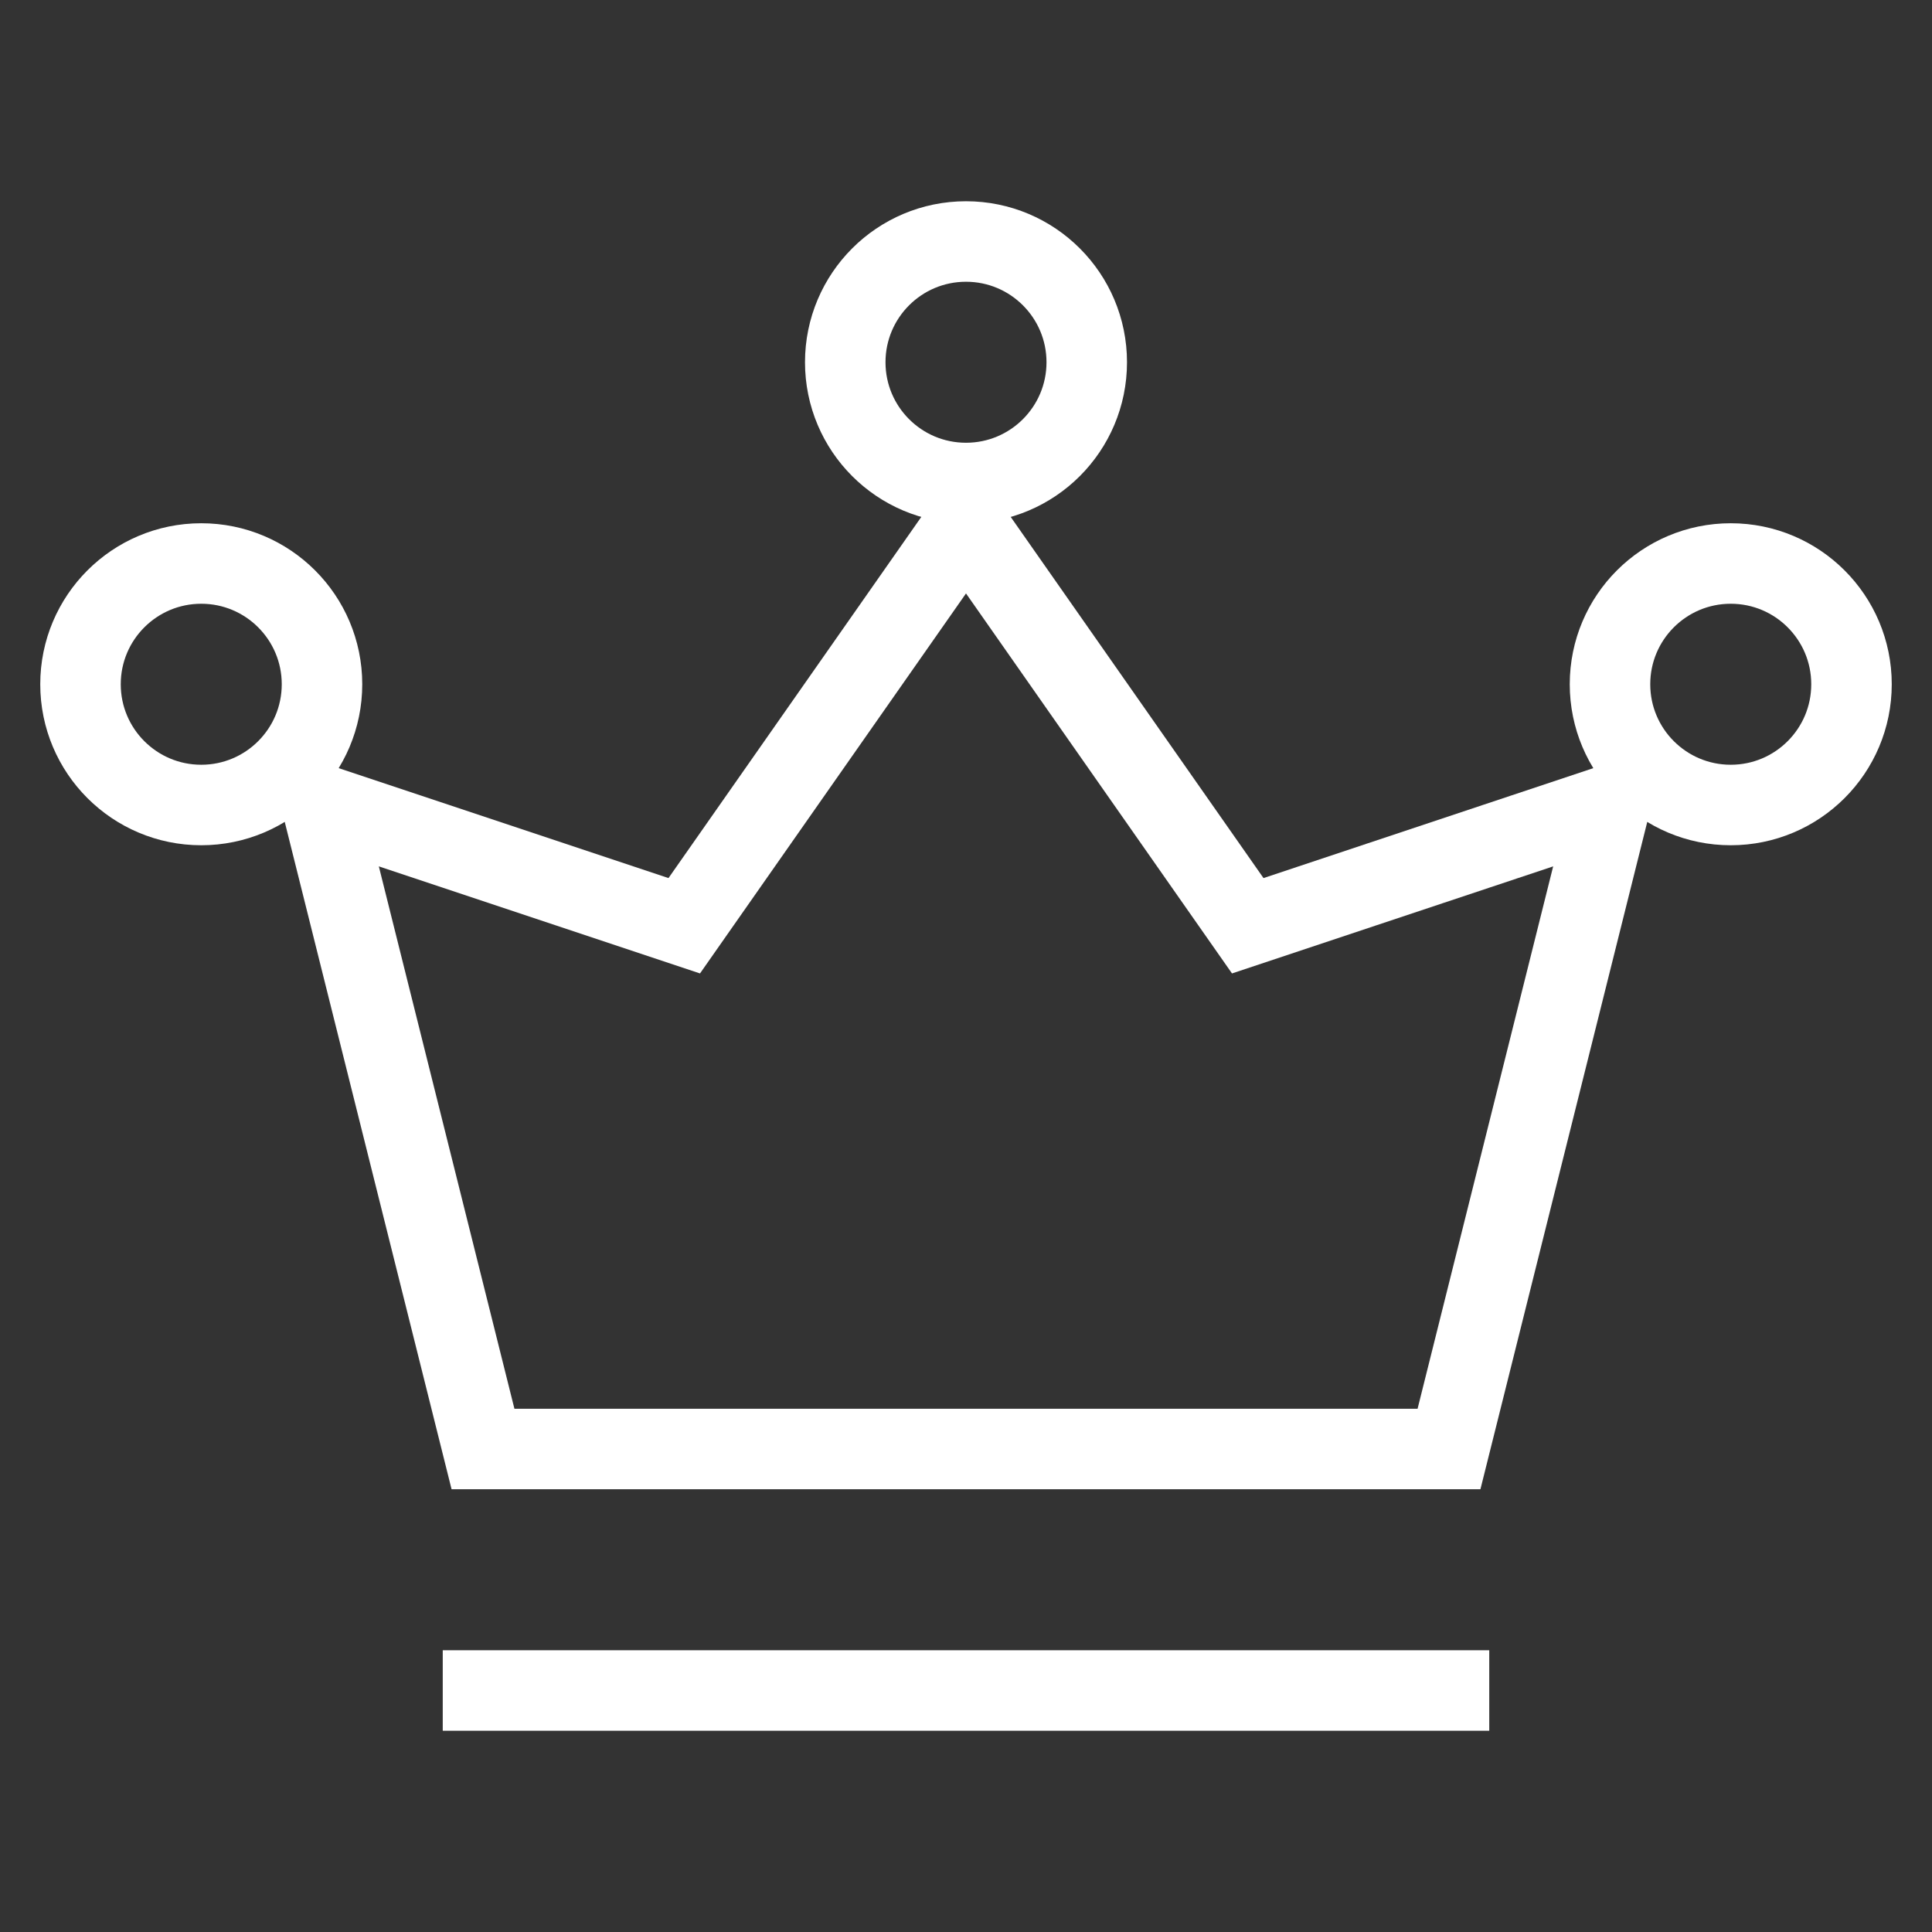 <svg xmlns="http://www.w3.org/2000/svg" viewBox="0 0 24 24"><rect x="0" y="0" width="24" height="24" fill="#333333" stroke="none"/><circle cx="12" cy="4.5" r="1.5" fill="none" stroke="#FFF"/><circle cx="21.5" cy="8.5" r="1.5" fill="none" stroke="#FFF"/><circle cx="2.5" cy="8.5" r="1.5" fill="none" stroke="#FFF"/><polygon points="8.5 11.5 4 10 6 18 18 18 20 10 15.5 11.5 12 6.5 8.5 11.5" fill="none" stroke="#FFF"/><line x1="5.5" y1="21" x2="18.5" y2="21" fill="none" stroke="#FFF"/></svg>